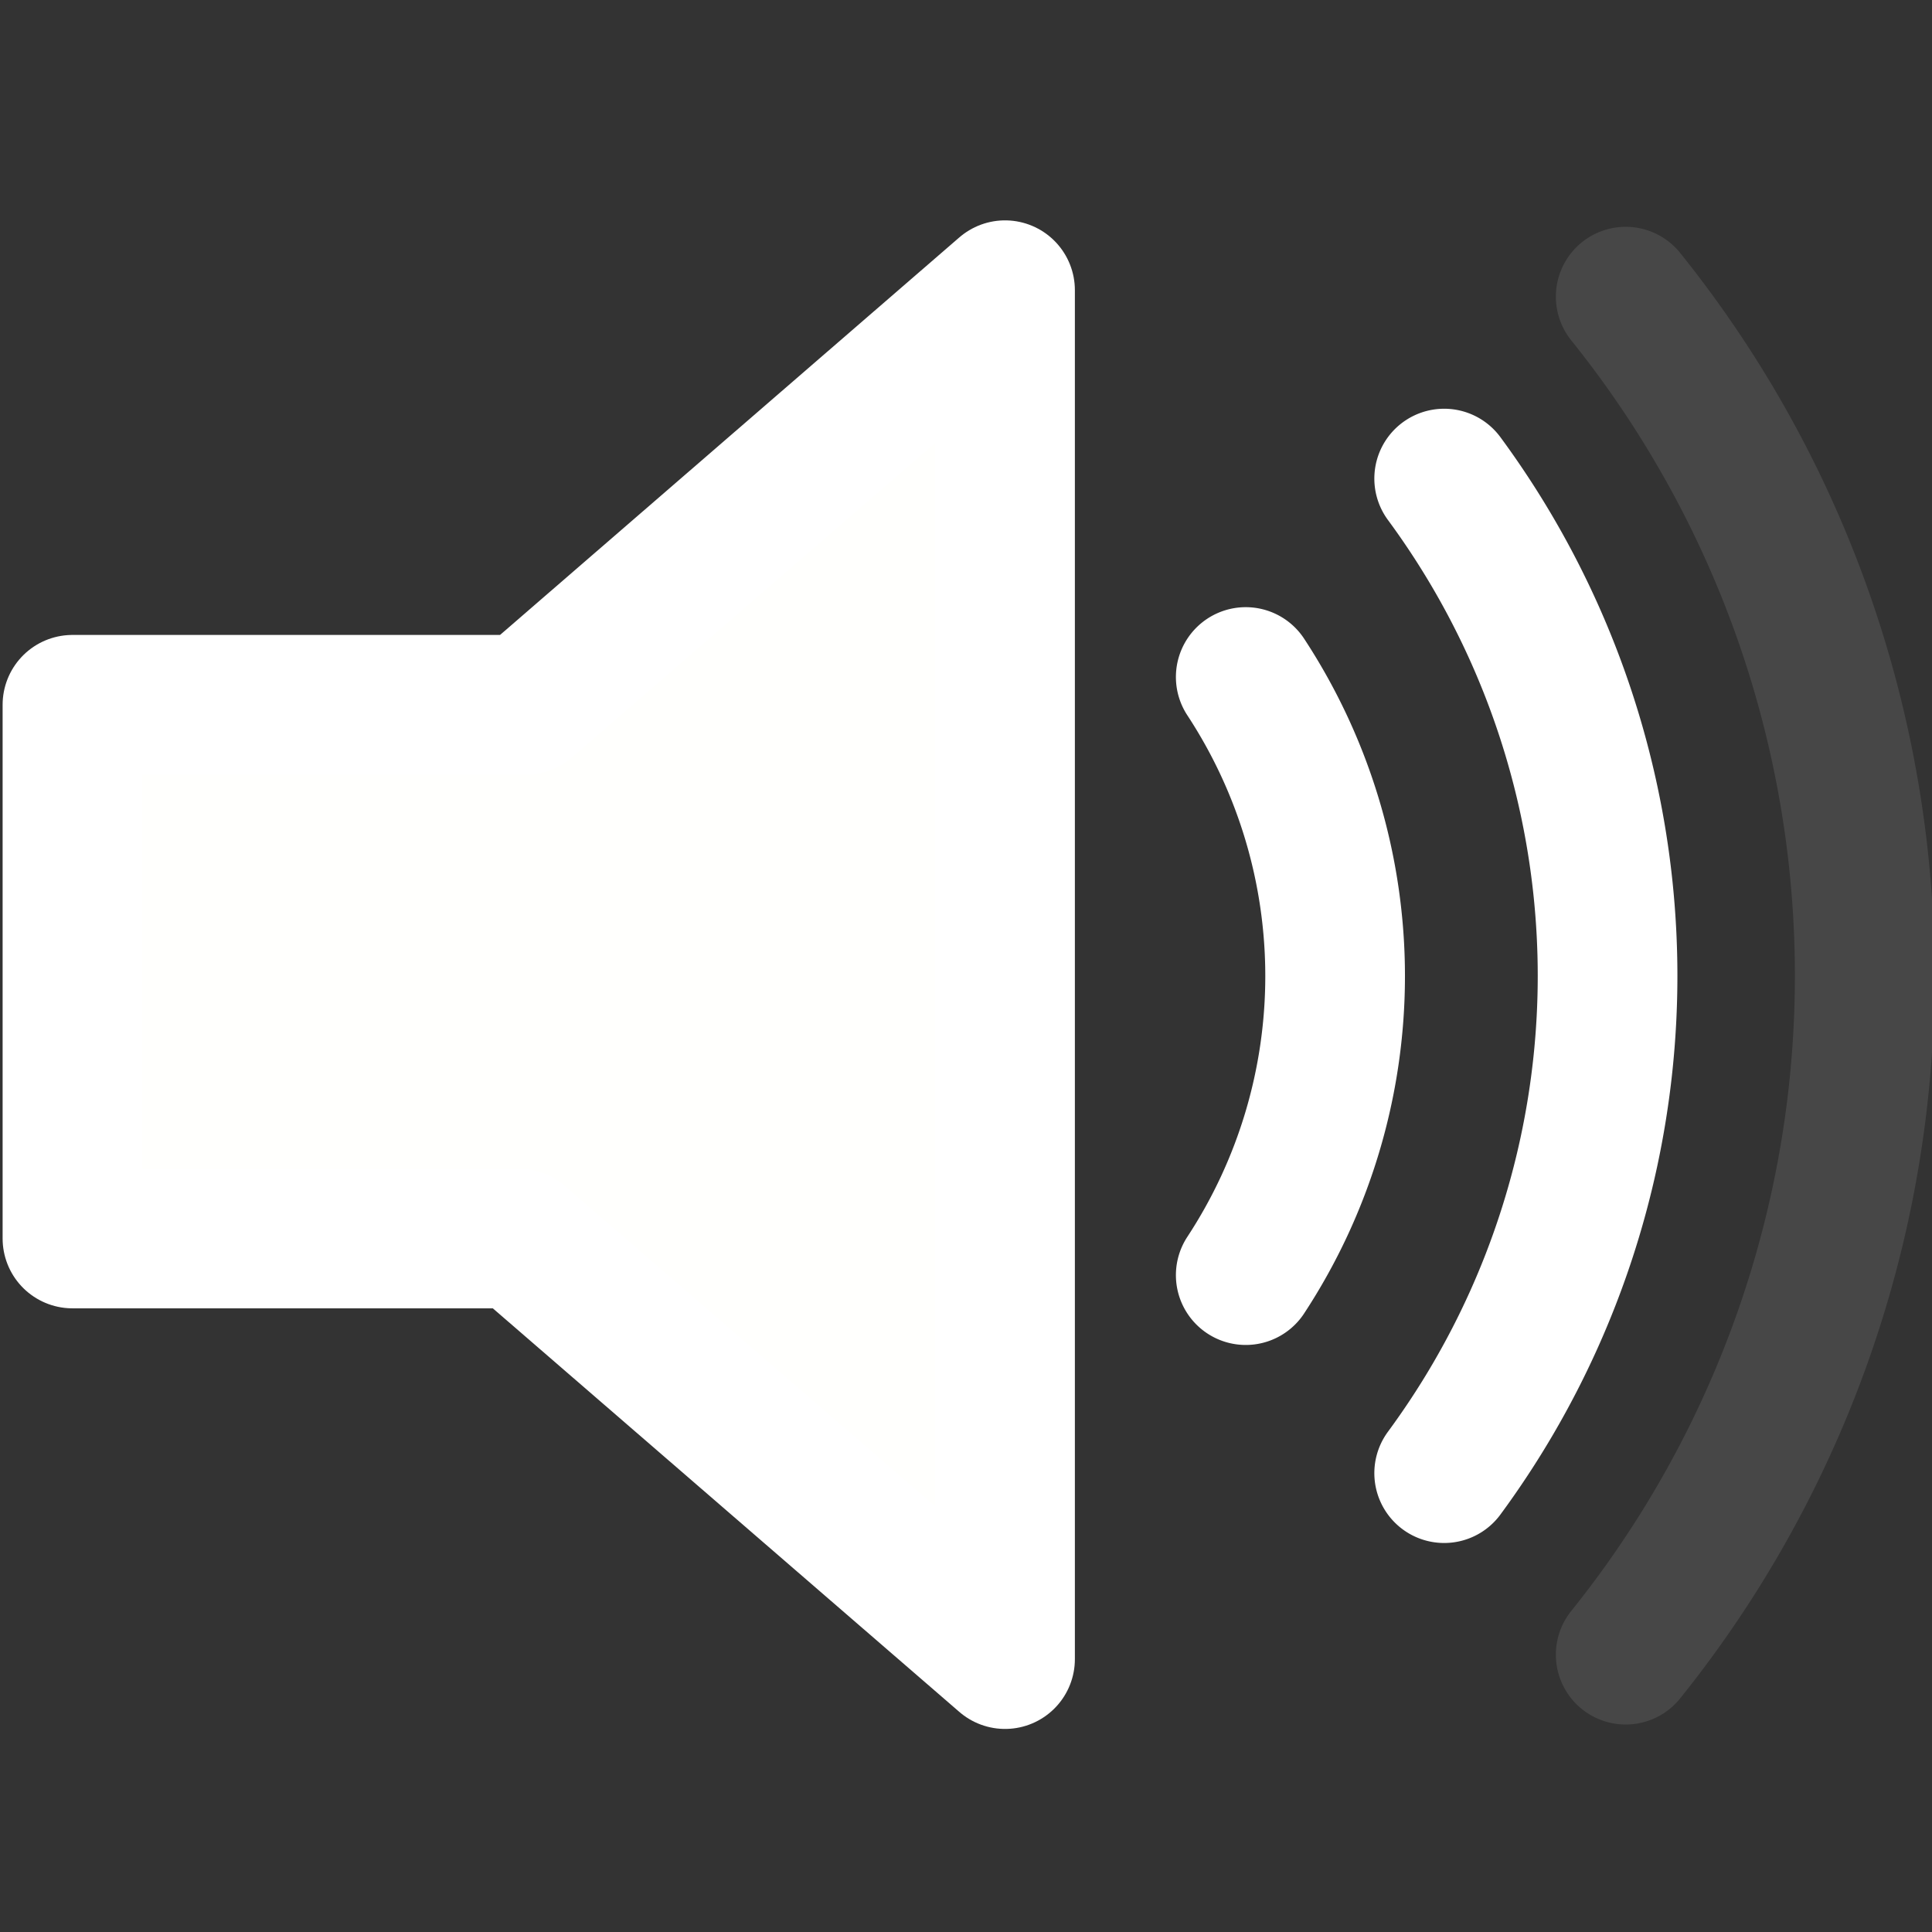 <?xml version="1.0" encoding="UTF-8" standalone="no"?>
<svg
   xmlns:dc="http://purl.org/dc/elements/1.1/"
   xmlns:cc="http://creativecommons.org/ns#"
   xmlns:rdf="http://www.w3.org/1999/02/22-rdf-syntax-ns#"
   xmlns:svg="http://www.w3.org/2000/svg"
   xmlns="http://www.w3.org/2000/svg"
   xmlns:sodipodi="http://sodipodi.sourceforge.net/DTD/sodipodi-0.dtd"
   xmlns:inkscape="http://www.inkscape.org/namespaces/inkscape"
   inkscape:version="1.0 (4035a4fb49, 2020-05-01)"
   sodipodi:docname="notification-audio-volume-medium.svg"
   id="svg885"
   viewBox="0 0 4.8 4.8"
   height="32"
   width="32"
   version="1.0">
  <rect x="0" y="0" width="4.8" height="4.8" fill="#333333" stroke="none"/>
  <defs
     id="defs889" />
  <sodipodi:namedview
     inkscape:current-layer="svg885"
     inkscape:window-maximized="1"
     inkscape:window-y="28"
     inkscape:window-x="0"
     inkscape:cy="103.20387"
     inkscape:cx="23.799748"
     inkscape:zoom="2.9965564"
     showgrid="false"
     id="namedview887"
     inkscape:window-height="1050"
     inkscape:window-width="1918"
     inkscape:pageshadow="2"
     inkscape:pageopacity="0"
     guidetolerance="10"
     gridtolerance="10"
     objecttolerance="10"
     borderopacity="1"
     bordercolor="#666666"
     pagecolor="#00ffff"
     inkscape:document-rotation="0" />
  <path
     id="path881"
     d="M 2.497,0.721 1.307,1.751 H 0.18 V 3.077 H 1.289 L 2.497,4.122 Z"
     style="fill:#fffffd;fill-opacity:1;stroke:#ffffff;stroke-width:0.347;stroke-linejoin:round;stroke-opacity:1" />
  <path
     id="path899"
     d="m 4.039,0.737 a 2.693,2.693 0 0 1 0,3.374"
     style="opacity:0.1;fill:none;stroke:#ffffff;stroke-width:0.347;stroke-linecap:round;stroke-opacity:1" />
  <path
     id="path897"
     d="m 3.588,1.189 a 2.083,2.083 0 0 1 0,2.471"
     style="opacity:1;fill:none;stroke:#ffffff;stroke-width:0.347;stroke-linecap:round;stroke-opacity:1" />
  <path
     id="path883"
     d="m 3.095,1.682 a 1.354,1.354 0 0 1 0,1.486"
     style="opacity:1;fill:none;stroke:#ffffff;stroke-width:0.347;stroke-linecap:round;stroke-opacity:1" />
</svg>
